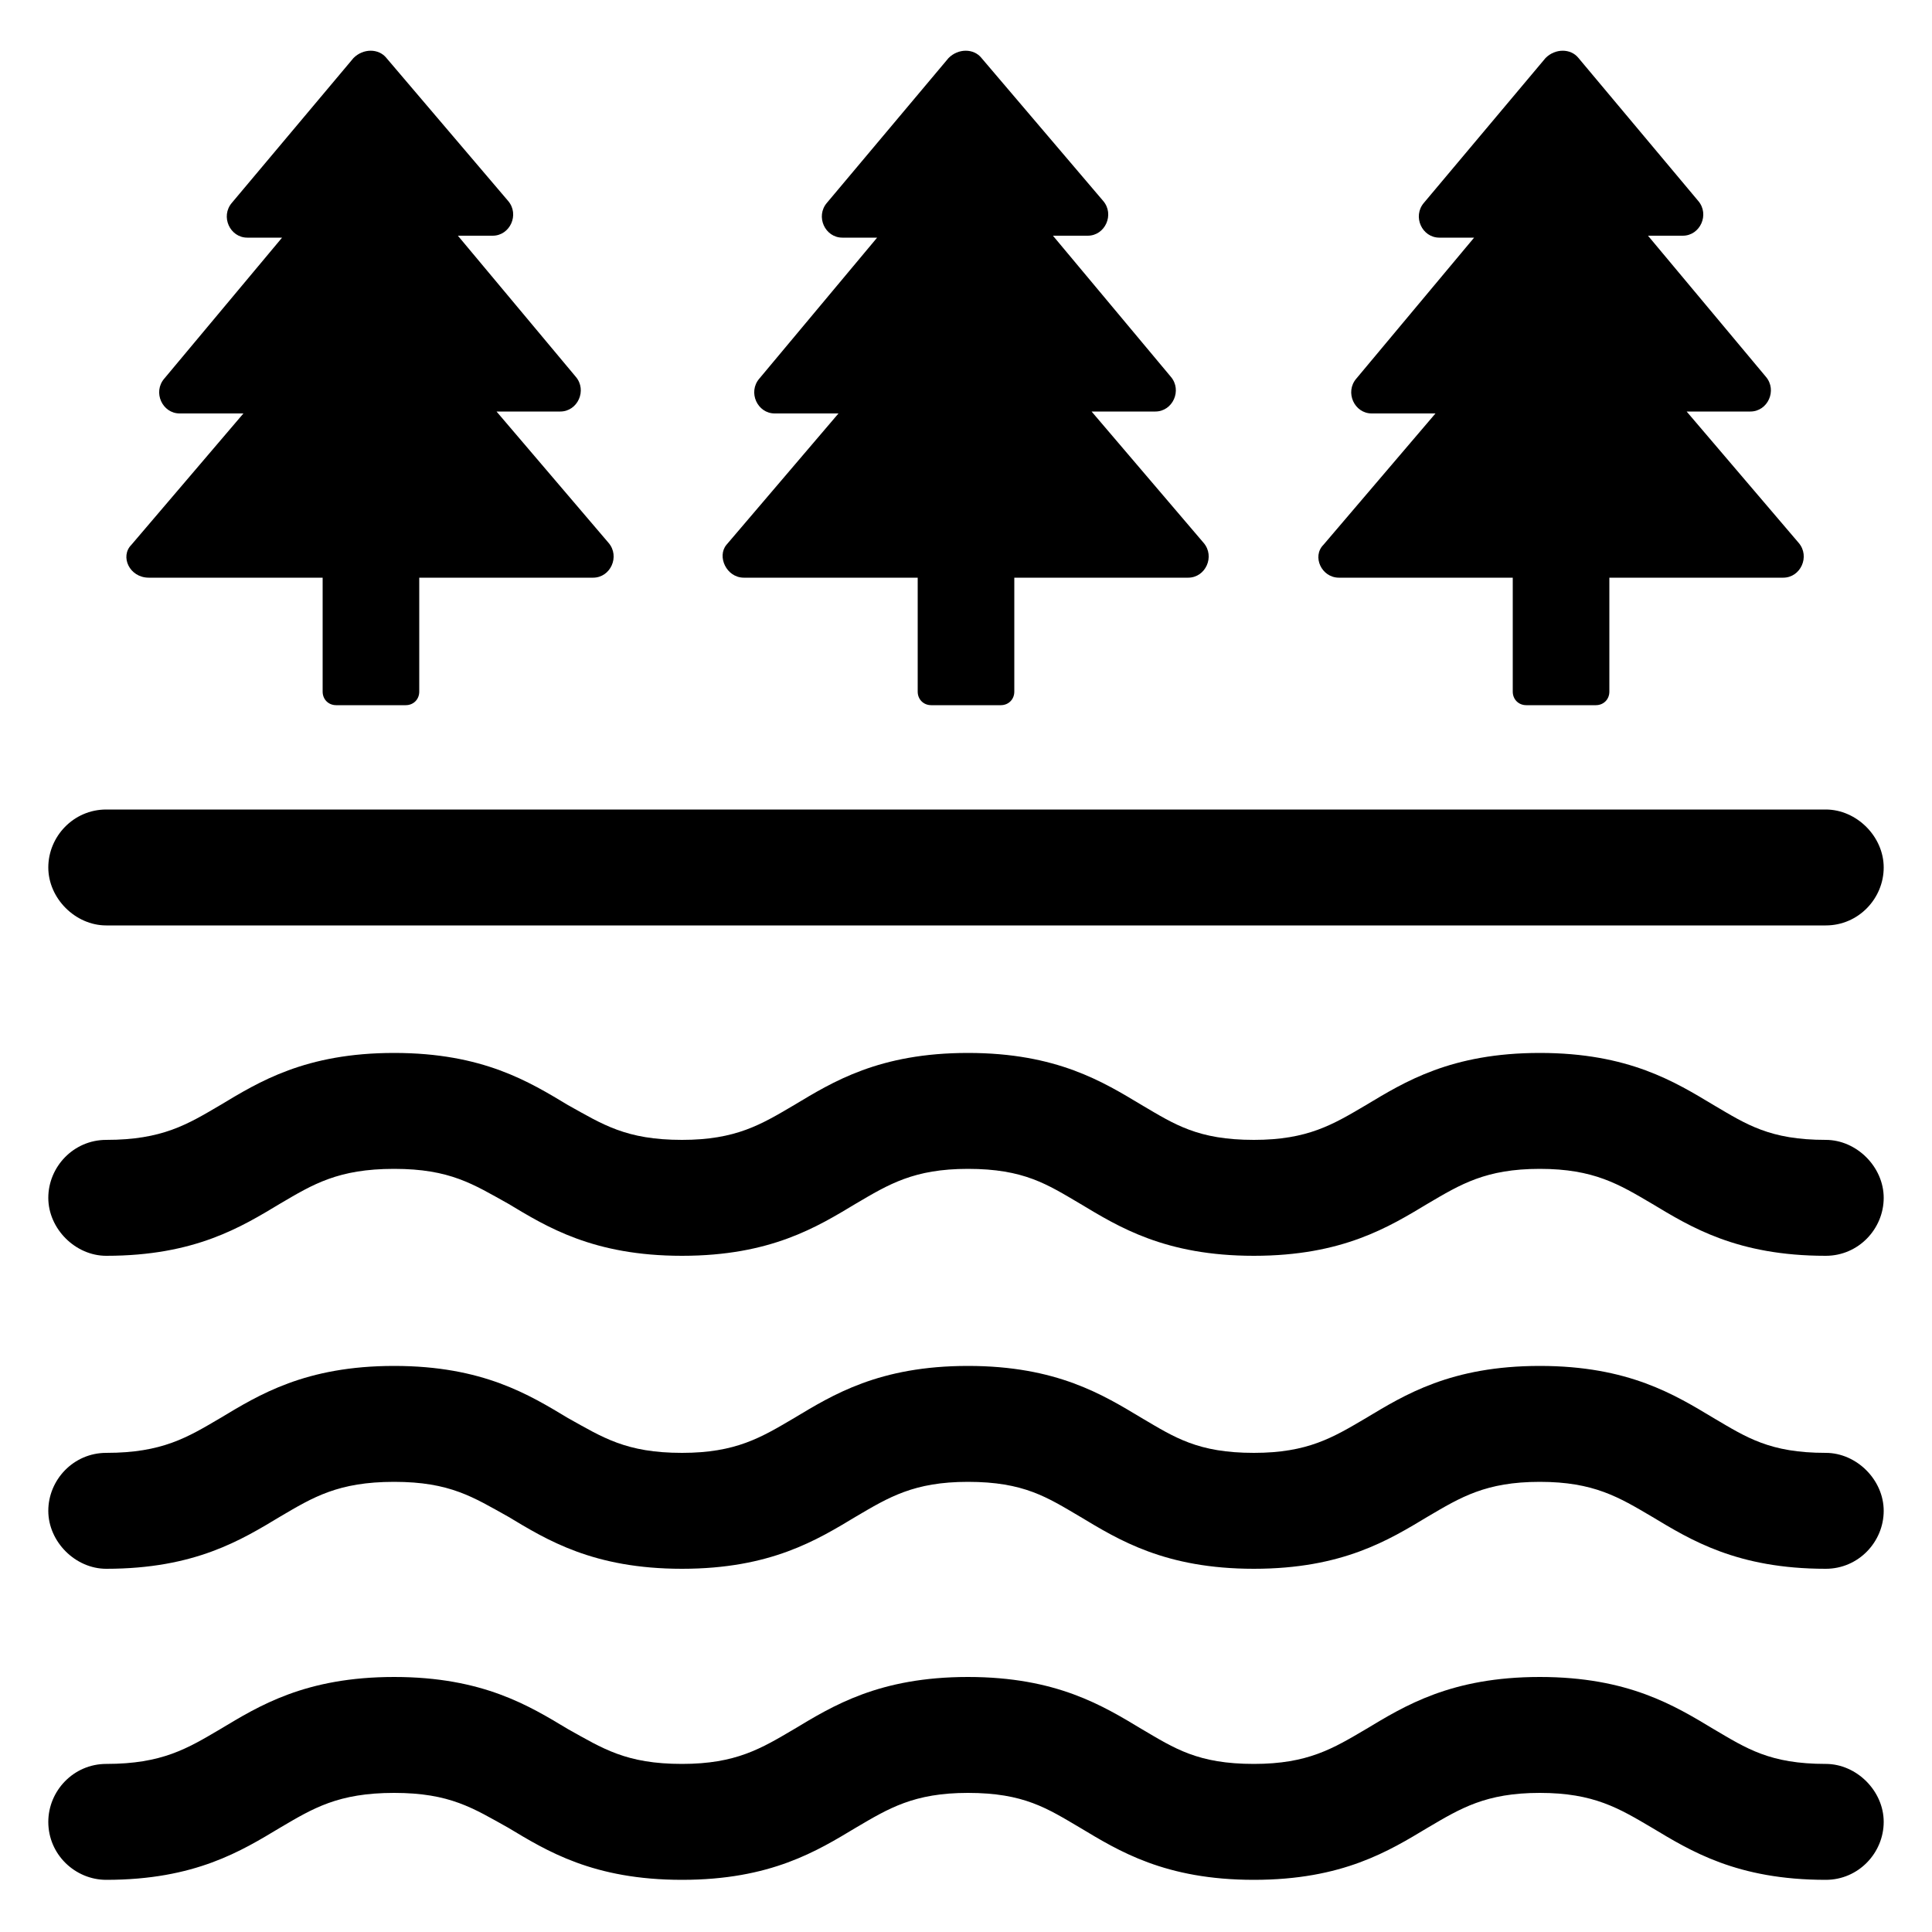 <svg xmlns="http://www.w3.org/2000/svg" viewBox="0 0 100 100"><g><path d="M7.7 29.9h9v5.9c0 .4.3.7.7.7H21c.4 0 .7-.3.7-.7v-5.9h9c.9 0 1.4-1.1.8-1.8l-5.8-6.8H29c.9 0 1.4-1.1.8-1.8l-6.1-7.3h1.8c.9 0 1.4-1.1.8-1.8L20 3c-.4-.5-1.2-.5-1.7 0L12 10.5c-.6.7-.1 1.8.8 1.8h1.8l-6.1 7.3c-.6.7-.1 1.8.8 1.8h3.3l-5.8 6.8c-.6.6-.1 1.7.9 1.7zm30.8 0h9v5.9c0 .4.3.7.7.7h3.6c.4 0 .7-.3.7-.7v-5.9h9c.9 0 1.4-1.1.8-1.8l-5.8-6.8h3.3c.9 0 1.4-1.1.8-1.8l-6.1-7.3h1.8c.9 0 1.4-1.1.8-1.8L50.8 3c-.4-.5-1.2-.5-1.7 0l-6.3 7.5c-.6.7-.1 1.8.8 1.8h1.8l-6.1 7.3c-.6.7-.1 1.8.8 1.8h3.3l-5.8 6.8c-.5.6 0 1.7.9 1.7zm30.8 0h9v5.9c0 .4.3.7.7.7h3.6c.4 0 .7-.3.7-.7v-5.9h9c.9 0 1.4-1.1.8-1.8l-5.8-6.8h3.3c.9 0 1.4-1.1.8-1.8l-6.1-7.3h1.8c.9 0 1.4-1.1.8-1.8L81.7 3c-.4-.5-1.2-.5-1.7 0l-6.3 7.5c-.6.7-.1 1.8.8 1.8h1.8l-6.1 7.3c-.6.7-.1 1.8.8 1.8h3.3l-5.8 6.8c-.6.6-.1 1.7.8 1.7zm25.2 45.3c-2.9 0-4.1-.8-5.8-1.8-2-1.2-4.4-2.7-9-2.7s-7 1.5-9 2.7c-1.7 1-3 1.8-5.8 1.8-2.9 0-4.1-.8-5.8-1.8-2-1.2-4.4-2.7-9-2.7s-7 1.5-9 2.7c-1.7 1-3 1.8-5.8 1.8-2.9 0-4.1-.8-5.9-1.8-2-1.2-4.4-2.7-9-2.7s-7 1.5-9 2.7c-1.7 1-3 1.8-5.9 1.8-1.7 0-3 1.4-3 3s1.4 3 3 3c4.6 0 7-1.5 9-2.7 1.7-1 3-1.8 5.9-1.8 2.9 0 4.1.8 5.9 1.8 2 1.2 4.4 2.7 9 2.7s7-1.5 9-2.7c1.7-1 3-1.8 5.8-1.8 2.9 0 4.1.8 5.8 1.8 2 1.2 4.4 2.7 9 2.7s7-1.5 9-2.7c1.7-1 3-1.8 5.8-1.8s4.1.8 5.8 1.8c2 1.2 4.4 2.7 9 2.7 1.7 0 3-1.4 3-3s-1.4-3-3-3zm0 16.1c-2.9 0-4.1-.8-5.8-1.8-2-1.2-4.4-2.7-9-2.7s-7 1.5-9 2.7c-1.7 1-3 1.8-5.8 1.8-2.9 0-4.1-.8-5.8-1.8-2-1.2-4.4-2.7-9-2.7s-7 1.5-9 2.7c-1.7 1-3 1.8-5.8 1.8-2.9 0-4.1-.8-5.9-1.8-2-1.2-4.4-2.7-9-2.7s-7 1.5-9 2.7c-1.7 1-3 1.8-5.9 1.8-1.7 0-3 1.4-3 3 0 1.7 1.4 3 3 3 4.6 0 7-1.5 9-2.7 1.7-1 3-1.8 5.9-1.8 2.9 0 4.1.8 5.9 1.8 2 1.2 4.4 2.7 9 2.7s7-1.5 9-2.7c1.7-1 3-1.8 5.8-1.8 2.9 0 4.1.8 5.8 1.8 2 1.2 4.4 2.7 9 2.7s7-1.5 9-2.7c1.7-1 3-1.8 5.8-1.8s4.1.8 5.8 1.8c2 1.2 4.4 2.7 9 2.7 1.7 0 3-1.4 3-3s-1.4-3-3-3zm0-32.3c-2.9 0-4.1-.8-5.8-1.8-2-1.2-4.4-2.7-9-2.7s-7 1.5-9 2.7c-1.7 1-3 1.8-5.8 1.8-2.9 0-4.1-.8-5.8-1.8-2-1.2-4.4-2.7-9-2.7s-7 1.5-9 2.7c-1.7 1-3 1.8-5.8 1.8-2.9 0-4.1-.8-5.9-1.8-2-1.2-4.4-2.7-9-2.7s-7 1.5-9 2.7c-1.7 1-3 1.8-5.9 1.8-1.7 0-3 1.4-3 3s1.4 3 3 3c4.6 0 7-1.5 9-2.7 1.7-1 3-1.8 5.9-1.8 2.9 0 4.1.8 5.9 1.8 2 1.2 4.4 2.7 9 2.7s7-1.5 9-2.7c1.7-1 3-1.8 5.8-1.8 2.9 0 4.1.8 5.8 1.8 2 1.2 4.4 2.7 9 2.7s7-1.5 9-2.7c1.7-1 3-1.8 5.8-1.8s4.1.8 5.8 1.8c2 1.2 4.4 2.7 9 2.7 1.7 0 3-1.4 3-3s-1.4-3-3-3zm-89-11.1h89c1.7 0 3-1.4 3-3s-1.4-3-3-3h-89c-1.7 0-3 1.4-3 3s1.4 3 3 3z"/></g></svg>